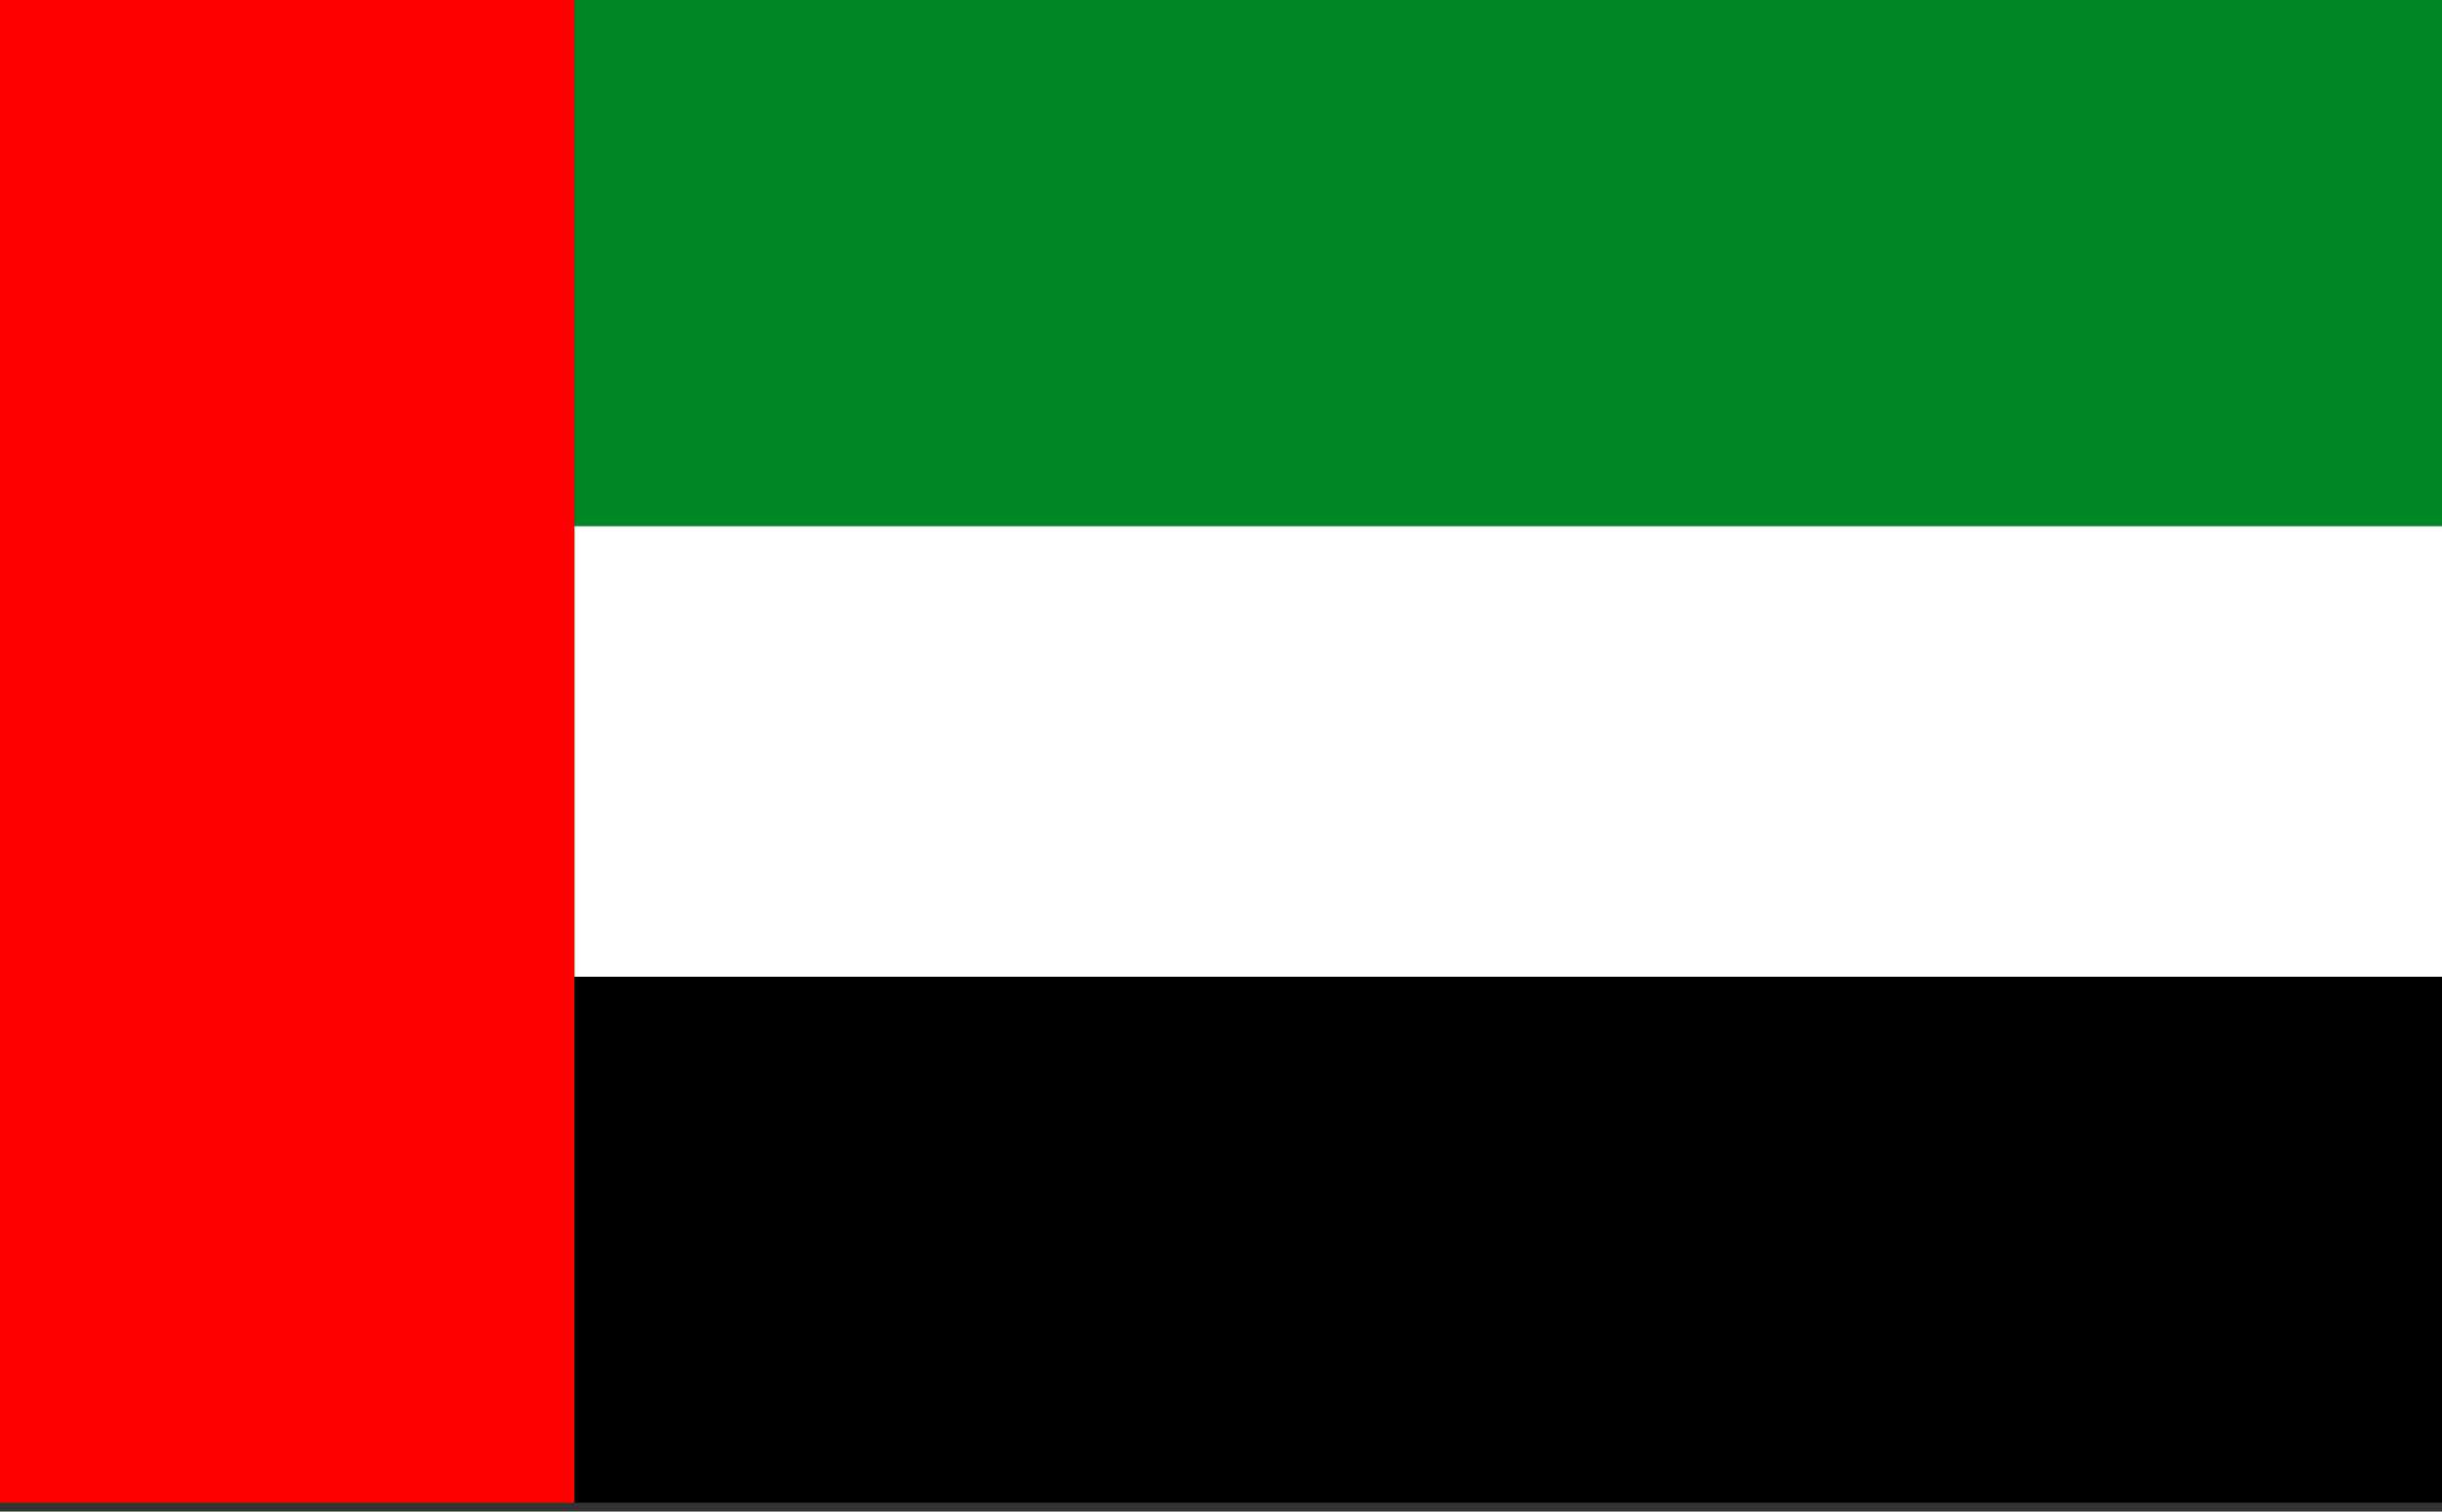 <svg width="21" height="13" viewBox="0 0 21 13" fill="none" xmlns="http://www.w3.org/2000/svg">
<rect x="0" y="0" width="21" height="13" fill="#333333" stroke="none"/>
<rect width="4.941" height="12.923" fill="#FF0000"/>
<rect x="4.941" y="8.4" width="16.059" height="4.523" fill="black"/>
<rect x="4.941" y="4.523" width="16.059" height="3.877" fill="white"/>
<rect x="4.941" width="16.059" height="4.523" fill="#008826"/>
</svg>
